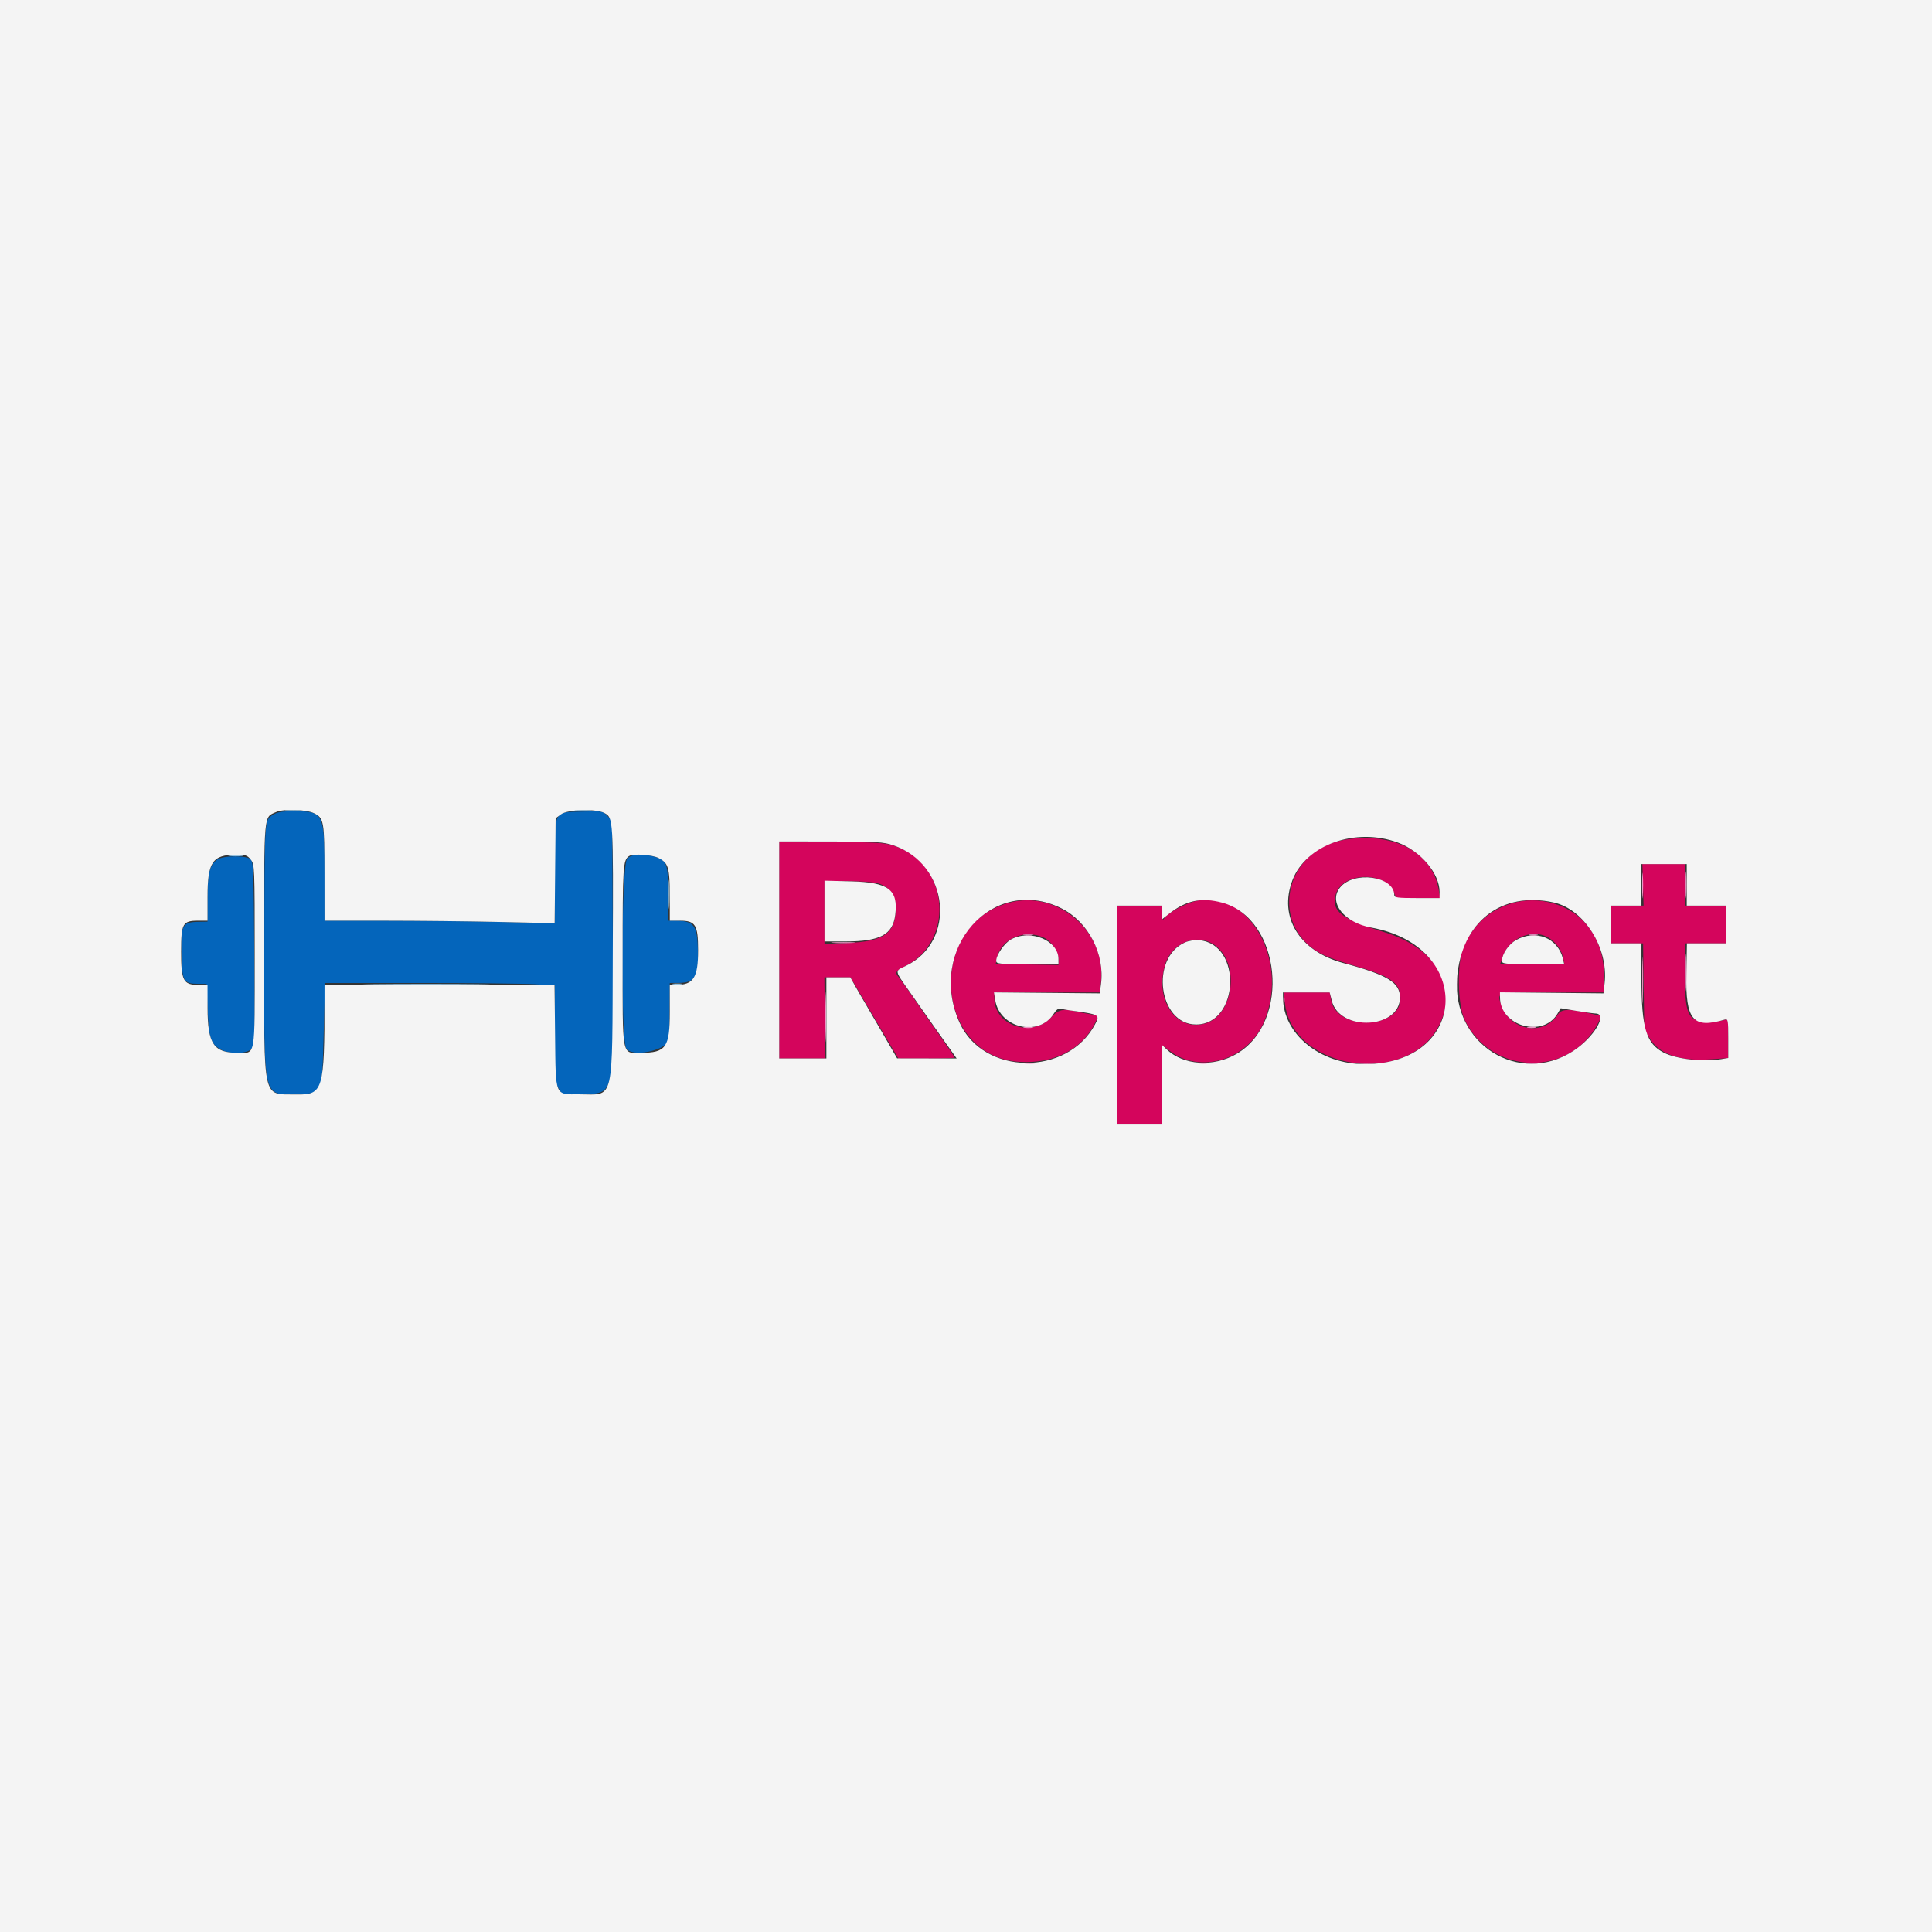 <svg id="svg" version="1.1" xmlns="http://www.w3.org/2000/svg" xmlns:xlink="http://www.w3.org/1999/xlink" width="400" height="400" viewBox="0, 0, 400,400"><rect x="0" y="0" width="400" height="400" fill="#333333" stroke="none"/><g id="svgg"><path id="path0" d="M56.445 168.745 C 54.727 169.876,54.769 169.196,54.726 196.790 C 54.678 228.235,54.319 226.698,61.670 226.478 C 66.883 226.323,66.661 226.851,67.018 213.770 L 67.298 203.516 86.909 203.516 C 97.694 203.516,108.392 203.630,110.681 203.770 L 114.844 204.025 114.845 214.024 C 114.847 223.396,114.897 224.105,115.643 225.329 L 116.439 226.635 120.298 226.501 C 127.402 226.255,127.028 228.000,126.878 195.832 L 126.758 169.984 125.781 168.945 C 124.825 167.926,124.720 167.908,120.645 168.035 C 114.415 168.229,114.844 167.314,114.844 180.397 L 114.844 191.141 103.418 190.884 C 97.134 190.742,86.411 190.626,79.590 190.626 L 67.188 190.625 67.188 181.016 C 67.188 168.220,67.064 167.966,60.821 167.971 C 58.290 167.973,57.371 168.136,56.445 168.745 M129.846 177.775 C 128.606 179.144,128.487 215.987,129.718 217.218 C 131.545 219.045,138.863 217.122,138.606 214.883 C 138.591 214.754,138.600 212.144,138.626 209.082 L 138.672 203.516 140.527 203.503 C 143.860 203.481,144.630 202.210,144.500 196.941 C 144.365 191.443,143.733 190.625,139.623 190.625 L 138.329 190.625 138.329 185.124 C 138.329 178.836,138.090 178.152,135.638 177.417 C 133.140 176.669,130.711 176.819,129.846 177.775 M44.968 177.981 C 43.401 179.078,42.969 180.815,42.966 186.023 L 42.964 190.820 40.944 190.863 C 37.747 190.931,37.409 191.597,37.568 197.529 C 37.718 203.179,37.972 203.646,40.907 203.686 L 42.773 203.711 42.993 208.984 C 43.237 214.821,43.603 216.010,45.523 217.197 C 47.163 218.211,50.728 218.260,51.926 217.285 L 52.766 216.602 52.653 197.618 C 52.561 182.229,52.438 178.513,52.003 177.989 C 51.252 177.085,46.256 177.079,44.968 177.981 " stroke="none" fill="#0465bb" fill-rule="evenodd"></path><path id="path1" d="M278.689 173.825 C 265.483 175.764,262.467 192.457,274.346 197.865 C 275.457 198.372,278.301 199.342,280.664 200.022 C 287.936 202.115,289.820 203.439,289.944 206.546 C 290.206 213.118,276.689 213.563,275.584 207.019 L 275.322 205.469 270.545 205.469 L 265.768 205.469 266.036 207.738 C 267.675 221.642,291.410 225.074,297.920 212.348 C 302.070 204.234,297.412 196.315,286.523 192.972 C 277.592 190.229,275.614 188.680,276.559 185.170 C 277.776 180.648,286.677 180.275,288.536 184.668 L 289.073 185.938 293.610 185.938 L 298.147 185.938 297.902 184.409 C 296.649 176.573,288.932 172.321,278.689 173.825 M161.328 196.653 L 161.328 219.141 166.113 219.141 L 170.898 219.141 170.786 210.743 L 170.674 202.344 173.382 202.344 L 176.091 202.344 179.706 208.496 C 181.694 211.880,183.922 215.659,184.657 216.895 L 185.994 219.141 191.825 219.141 C 195.032 219.141,197.656 219.059,197.656 218.958 C 197.656 218.858,196.133 216.617,194.270 213.978 C 192.408 211.339,189.920 207.773,188.741 206.055 C 187.562 204.336,186.361 202.652,186.072 202.313 C 185.242 201.338,185.430 200.994,187.290 200.090 C 197.542 195.109,196.663 179.549,185.896 175.407 C 183.495 174.483,182.974 174.440,172.363 174.305 L 161.328 174.164 161.328 196.653 M340.161 183.202 L 340.283 187.500 336.938 187.500 L 333.594 187.500 333.594 191.406 L 333.594 195.313 336.888 195.313 L 340.182 195.313 340.306 204.231 L 340.430 213.150 341.616 215.071 C 343.598 218.280,347.834 219.731,354.004 219.314 L 357.813 219.056 357.813 214.971 C 357.813 210.901,357.809 210.886,356.934 211.199 C 356.450 211.372,354.970 211.511,353.644 211.509 C 349.413 211.501,348.834 210.269,348.830 201.270 L 348.828 195.313 353.125 195.313 L 357.422 195.313 357.422 191.406 L 357.422 187.500 353.125 187.500 L 348.828 187.500 348.828 183.203 L 348.828 178.906 344.434 178.905 L 340.039 178.905 340.161 183.202 M181.445 182.801 C 184.029 183.398,185.468 185.313,185.451 188.133 C 185.420 193.236,182.947 194.972,175.323 195.244 L 170.703 195.409 170.703 188.915 L 170.703 182.422 175.293 182.431 C 177.817 182.436,180.586 182.603,181.445 182.801 M208.891 186.908 C 191.592 191.668,193.517 218.921,211.218 219.850 C 218.202 220.217,223.884 217.327,226.601 212.027 C 227.560 210.157,227.632 210.293,225.488 209.937 C 224.468 209.767,223.545 209.605,223.438 209.576 C 220.315 208.732,219.201 208.916,217.759 210.511 C 213.730 214.971,205.859 212.422,205.859 206.656 L 205.859 205.469 216.769 205.469 L 227.678 205.469 227.934 203.418 C 229.228 193.026,218.972 184.133,208.891 186.908 M246.021 187.055 C 243.637 188.020,241.508 189.347,241.030 190.167 C 240.739 190.666,240.646 190.429,240.637 189.160 L 240.625 187.500 235.938 187.500 L 231.250 187.500 231.250 210.156 L 231.250 232.813 235.953 232.813 L 240.655 232.813 240.542 224.609 C 240.480 220.097,240.492 216.406,240.569 216.406 C 240.645 216.406,241.348 216.913,242.131 217.533 C 248.366 222.467,258.331 219.458,261.668 211.633 C 267.425 198.136,257.431 182.438,246.021 187.055 M312.798 187.087 C 308.260 188.537,305.142 191.369,303.056 195.933 C 301.638 199.035,301.726 207.888,303.207 211.048 C 308.609 222.577,324.798 223.158,330.747 212.035 L 331.639 210.366 329.589 209.901 C 324.695 208.790,323.320 208.828,322.485 210.096 C 319.513 214.614,312.575 213.403,310.802 208.057 C 309.911 205.371,309.515 205.469,321.312 205.469 L 332.031 205.469 332.086 204.199 C 332.321 198.775,331.315 195.024,328.751 191.760 C 325.182 187.218,318.506 185.262,312.798 187.087 M216.200 194.172 C 217.700 194.893,219.140 197.059,219.141 198.593 L 219.142 199.805 212.651 199.688 L 206.160 199.572 206.405 198.321 C 207.176 194.384,212.207 192.252,216.200 194.172 M321.064 194.450 C 322.408 195.454,323.334 196.855,323.634 198.340 L 323.890 199.609 317.236 199.609 L 310.582 199.609 311.160 197.969 C 312.596 193.899,317.834 192.038,321.064 194.450 M251.690 195.820 C 256.775 199.699,255.392 210.161,249.565 211.891 C 243.557 213.675,239.022 207.103,241.200 199.767 C 242.597 195.064,248.022 193.023,251.690 195.820 " stroke="none" fill="#d4055c" fill-rule="evenodd"></path><path id="path2" d="M0.000 200.000 L 0.000 400.000 200.000 400.000 L 400.000 400.000 400.000 200.000 L 400.000 0.000 200.000 0.000 L 0.000 0.000 0.000 200.000 M65.028 168.374 C 67.064 169.376,67.175 170.019,67.182 180.762 L 67.188 190.625 79.590 190.626 C 86.411 190.626,97.131 190.742,103.412 190.884 L 114.831 191.141 114.935 180.280 L 115.039 169.420 116.142 168.597 C 117.497 167.585,123.401 167.399,125.110 168.314 C 126.982 169.315,126.981 169.307,126.866 197.275 C 126.736 228.929,127.294 226.563,119.964 226.563 C 114.791 226.563,115.064 227.221,114.923 214.413 L 114.808 203.906 90.998 203.906 L 67.188 203.906 67.186 206.934 C 67.180 225.809,66.914 226.697,61.308 226.595 C 54.221 226.466,54.688 228.581,54.688 196.584 C 54.688 167.733,54.550 169.307,57.179 168.119 C 58.711 167.427,63.413 167.580,65.028 168.374 M289.425 174.457 C 294.134 176.203,298.046 180.835,298.047 184.668 L 298.047 185.938 293.359 185.938 C 289.405 185.938,288.672 185.844,288.672 185.338 C 288.672 181.373,280.224 180.216,277.409 183.794 C 275.002 186.855,278.291 191.029,283.913 192.048 C 305.226 195.913,304.021 220.313,282.516 220.313 C 273.299 220.313,265.659 214.083,265.629 206.543 L 265.625 205.469 270.461 205.469 L 275.298 205.469 275.731 207.189 C 277.360 213.658,289.844 213.064,289.844 206.517 C 289.844 203.405,287.279 201.846,278.125 199.392 C 269.021 196.953,264.672 189.877,267.586 182.246 C 270.392 174.899,280.699 171.223,289.425 174.457 M184.904 175.003 C 196.540 178.896,198.183 194.996,187.457 200.020 C 185.201 201.077,185.159 200.814,188.308 205.299 C 189.656 207.219,191.436 209.756,192.263 210.938 C 193.091 212.119,194.736 214.448,195.919 216.113 L 198.069 219.141 191.906 219.130 L 185.742 219.119 183.008 214.380 C 181.504 211.773,179.792 208.833,179.204 207.847 C 178.615 206.861,177.664 205.220,177.091 204.199 L 176.048 202.344 173.571 202.344 L 171.094 202.344 171.094 210.742 L 171.094 219.141 166.211 219.141 L 161.328 219.141 161.328 196.680 L 161.328 174.219 171.973 174.228 C 181.488 174.237,182.860 174.319,184.904 175.003 M51.925 177.982 C 52.718 178.991,52.734 179.383,52.734 197.876 C 52.734 219.509,53.007 217.969,49.171 217.969 C 44.230 217.969,42.991 216.112,42.977 208.691 L 42.969 203.906 41.044 203.906 C 37.947 203.906,37.500 203.038,37.500 197.018 C 37.500 191.196,37.814 190.625,41.016 190.625 L 42.969 190.625 42.969 185.730 C 42.969 178.466,43.973 176.982,48.897 176.962 C 50.834 176.954,51.218 177.084,51.925 177.982 M136.323 177.637 C 138.378 178.668,138.660 179.608,138.666 185.449 L 138.672 190.625 140.792 190.625 C 144.006 190.625,144.531 191.486,144.531 196.752 C 144.531 202.393,143.577 203.906,140.021 203.906 L 138.672 203.906 138.672 209.483 C 138.672 216.882,137.902 217.969,132.659 217.969 C 128.650 217.969,128.906 219.352,128.906 197.739 C 128.906 179.311,128.986 178.086,130.234 177.252 C 131.062 176.700,134.943 176.945,136.323 177.637 M349.219 183.203 L 349.219 187.500 353.320 187.500 L 357.422 187.500 357.422 191.406 L 357.422 195.313 353.339 195.313 L 349.256 195.313 349.140 201.644 C 348.963 211.248,350.479 213.039,357.129 211.086 C 357.749 210.903,357.813 211.263,357.813 214.962 L 357.813 219.038 356.348 219.281 C 352.587 219.902,347.106 219.282,344.469 217.937 C 340.821 216.076,339.844 212.831,339.844 202.580 L 339.844 195.313 336.719 195.313 L 333.594 195.313 333.594 191.406 L 333.594 187.500 336.719 187.500 L 339.844 187.500 339.844 183.203 L 339.844 178.906 344.531 178.906 L 349.219 178.906 349.219 183.203 M170.703 188.628 L 170.703 194.922 175.052 194.922 C 182.209 194.922,184.836 193.518,185.348 189.420 C 186.000 184.206,184.003 182.679,176.271 182.479 L 170.703 182.335 170.703 188.628 M219.701 188.035 C 225.289 190.797,228.806 197.532,227.942 203.816 L 227.688 205.664 216.739 205.563 L 205.789 205.461 206.064 207.125 C 207.014 212.882,215.124 214.731,218.162 209.883 C 218.671 209.072,219.169 208.699,219.584 208.821 C 219.936 208.924,220.815 209.090,221.537 209.188 C 227.677 210.028,227.768 210.078,226.741 212.027 C 221.013 222.892,203.587 222.688,198.654 211.697 C 191.823 196.474,205.549 181.041,219.701 188.035 M253.004 186.877 C 265.271 190.143,267.357 211.544,256.055 218.167 C 251.237 220.990,245.010 220.584,241.504 217.219 L 240.625 216.376 240.625 224.594 L 240.625 232.813 235.938 232.813 L 231.250 232.813 231.250 210.156 L 231.250 187.500 235.938 187.500 L 240.625 187.500 240.625 188.900 L 240.625 190.300 242.090 189.152 C 245.592 186.407,248.758 185.747,253.004 186.877 M321.727 186.859 C 327.986 188.267,333.027 196.270,332.218 203.516 L 331.978 205.664 321.262 205.554 L 310.547 205.445 310.555 206.531 C 310.602 212.471,319.458 214.954,322.462 209.869 L 323.129 208.741 326.310 209.275 C 328.060 209.569,329.891 209.821,330.378 209.836 C 332.930 209.914,329.948 214.855,325.686 217.609 C 314.446 224.874,300.625 216.163,301.675 202.476 C 302.563 190.897,310.882 184.418,321.727 186.859 M209.369 194.474 C 207.991 195.207,206.268 197.672,206.256 198.926 C 206.251 199.549,206.815 199.609,212.695 199.609 L 219.141 199.609 219.138 198.535 C 219.129 194.719,213.391 192.334,209.369 194.474 M313.867 194.647 C 312.347 195.507,310.996 197.494,310.956 198.926 C 310.939 199.550,311.498 199.609,317.390 199.609 L 323.843 199.609 323.590 198.535 C 322.569 194.198,317.935 192.345,313.867 194.647 M245.324 195.129 C 238.040 198.402,239.894 212.101,247.622 212.108 C 256.599 212.116,257.253 195.492,248.308 194.669 C 247.359 194.582,246.114 194.773,245.324 195.129 " stroke="none" fill="#f4f4f4" fill-rule="evenodd"></path><path id="path3" d="M59.269 167.860 C 59.962 167.946,61.193 167.948,62.003 167.863 C 62.813 167.779,62.246 167.708,60.742 167.706 C 59.238 167.705,58.575 167.774,59.269 167.860 M119.238 167.863 C 120.044 167.947,121.362 167.947,122.168 167.863 C 122.974 167.778,122.314 167.709,120.703 167.709 C 119.092 167.709,118.433 167.778,119.238 167.863 M47.559 177.236 C 48.257 177.322,49.399 177.322,50.098 177.236 C 50.796 177.149,50.225 177.078,48.828 177.078 C 47.432 177.078,46.860 177.149,47.559 177.236 M138.432 185.156 C 138.432 187.842,138.494 188.940,138.570 187.598 C 138.647 186.255,138.647 184.058,138.570 182.715 C 138.494 181.372,138.432 182.471,138.432 185.156 M77.637 203.808 C 83.491 203.869,93.071 203.869,98.926 203.808 C 104.780 203.748,99.990 203.698,88.281 203.698 C 76.572 203.698,71.782 203.748,77.637 203.808 M139.355 203.791 C 139.839 203.884,140.630 203.884,141.113 203.791 C 141.597 203.698,141.201 203.622,140.234 203.622 C 139.268 203.622,138.872 203.698,139.355 203.791 " stroke="none" fill="#95c1de" fill-rule="evenodd"></path><path id="path4" d="M348.976 183.203 C 348.976 185.674,349.039 186.685,349.117 185.449 C 349.194 184.214,349.194 182.192,349.117 180.957 C 349.039 179.722,348.976 180.732,348.976 183.203 M339.990 183.398 C 339.991 185.762,340.055 186.678,340.133 185.435 C 340.211 184.192,340.210 182.258,340.131 181.138 C 340.053 180.018,339.989 181.035,339.990 183.398 M212.012 193.635 C 212.495 193.728,213.286 193.728,213.770 193.635 C 214.253 193.542,213.857 193.466,212.891 193.466 C 211.924 193.466,211.528 193.542,212.012 193.635 M316.704 193.636 C 317.190 193.729,317.893 193.726,318.266 193.628 C 318.640 193.530,318.242 193.454,317.383 193.458 C 316.523 193.462,316.218 193.542,316.704 193.636 M172.559 195.210 C 173.687 195.289,175.532 195.289,176.660 195.210 C 177.788 195.131,176.865 195.066,174.609 195.066 C 172.354 195.066,171.431 195.131,172.559 195.210 M340.008 202.930 C 340.008 207.227,340.065 209.038,340.135 206.954 C 340.205 204.871,340.205 201.355,340.135 199.142 C 340.066 196.928,340.008 198.633,340.008 202.930 M348.986 201.367 C 348.987 204.805,349.046 206.159,349.119 204.376 C 349.192 202.593,349.191 199.781,349.118 198.126 C 349.045 196.471,348.986 197.930,348.986 201.367 M301.699 203.516 C 301.699 205.342,301.766 206.089,301.849 205.176 C 301.931 204.263,301.931 202.769,301.849 201.855 C 301.766 200.942,301.699 201.689,301.699 203.516 M170.869 210.547 C 170.869 215.166,170.926 217.056,170.995 214.746 C 171.064 212.437,171.064 208.657,170.995 206.348 C 170.926 204.038,170.869 205.928,170.869 210.547 M265.716 207.031 C 265.716 207.783,265.796 208.091,265.894 207.715 C 265.993 207.339,265.993 206.724,265.894 206.348 C 265.796 205.972,265.716 206.279,265.716 207.031 M212.012 212.776 C 212.495 212.869,213.286 212.869,213.770 212.776 C 214.253 212.683,213.857 212.606,212.891 212.606 C 211.924 212.606,211.528 212.683,212.012 212.776 M316.313 212.776 C 316.799 212.870,317.502 212.866,317.876 212.768 C 318.249 212.671,317.852 212.594,316.992 212.599 C 316.133 212.603,315.827 212.683,316.313 212.776 M212.212 220.202 C 212.806 220.292,213.685 220.290,214.166 220.197 C 214.646 220.104,214.160 220.031,213.086 220.034 C 212.012 220.037,211.619 220.112,212.212 220.202 M248.344 220.198 C 248.830 220.292,249.533 220.288,249.907 220.190 C 250.280 220.092,249.883 220.016,249.023 220.020 C 248.164 220.025,247.858 220.105,248.344 220.198 M281.163 220.208 C 282.081 220.291,283.488 220.290,284.288 220.206 C 285.088 220.122,284.336 220.054,282.617 220.056 C 280.898 220.057,280.244 220.126,281.163 220.208 M316.113 220.202 C 316.704 220.291,317.671 220.291,318.262 220.202 C 318.853 220.112,318.369 220.039,317.188 220.039 C 316.006 220.039,315.522 220.112,316.113 220.202 " stroke="none" fill="#ec98c7" fill-rule="evenodd"></path></g></svg>